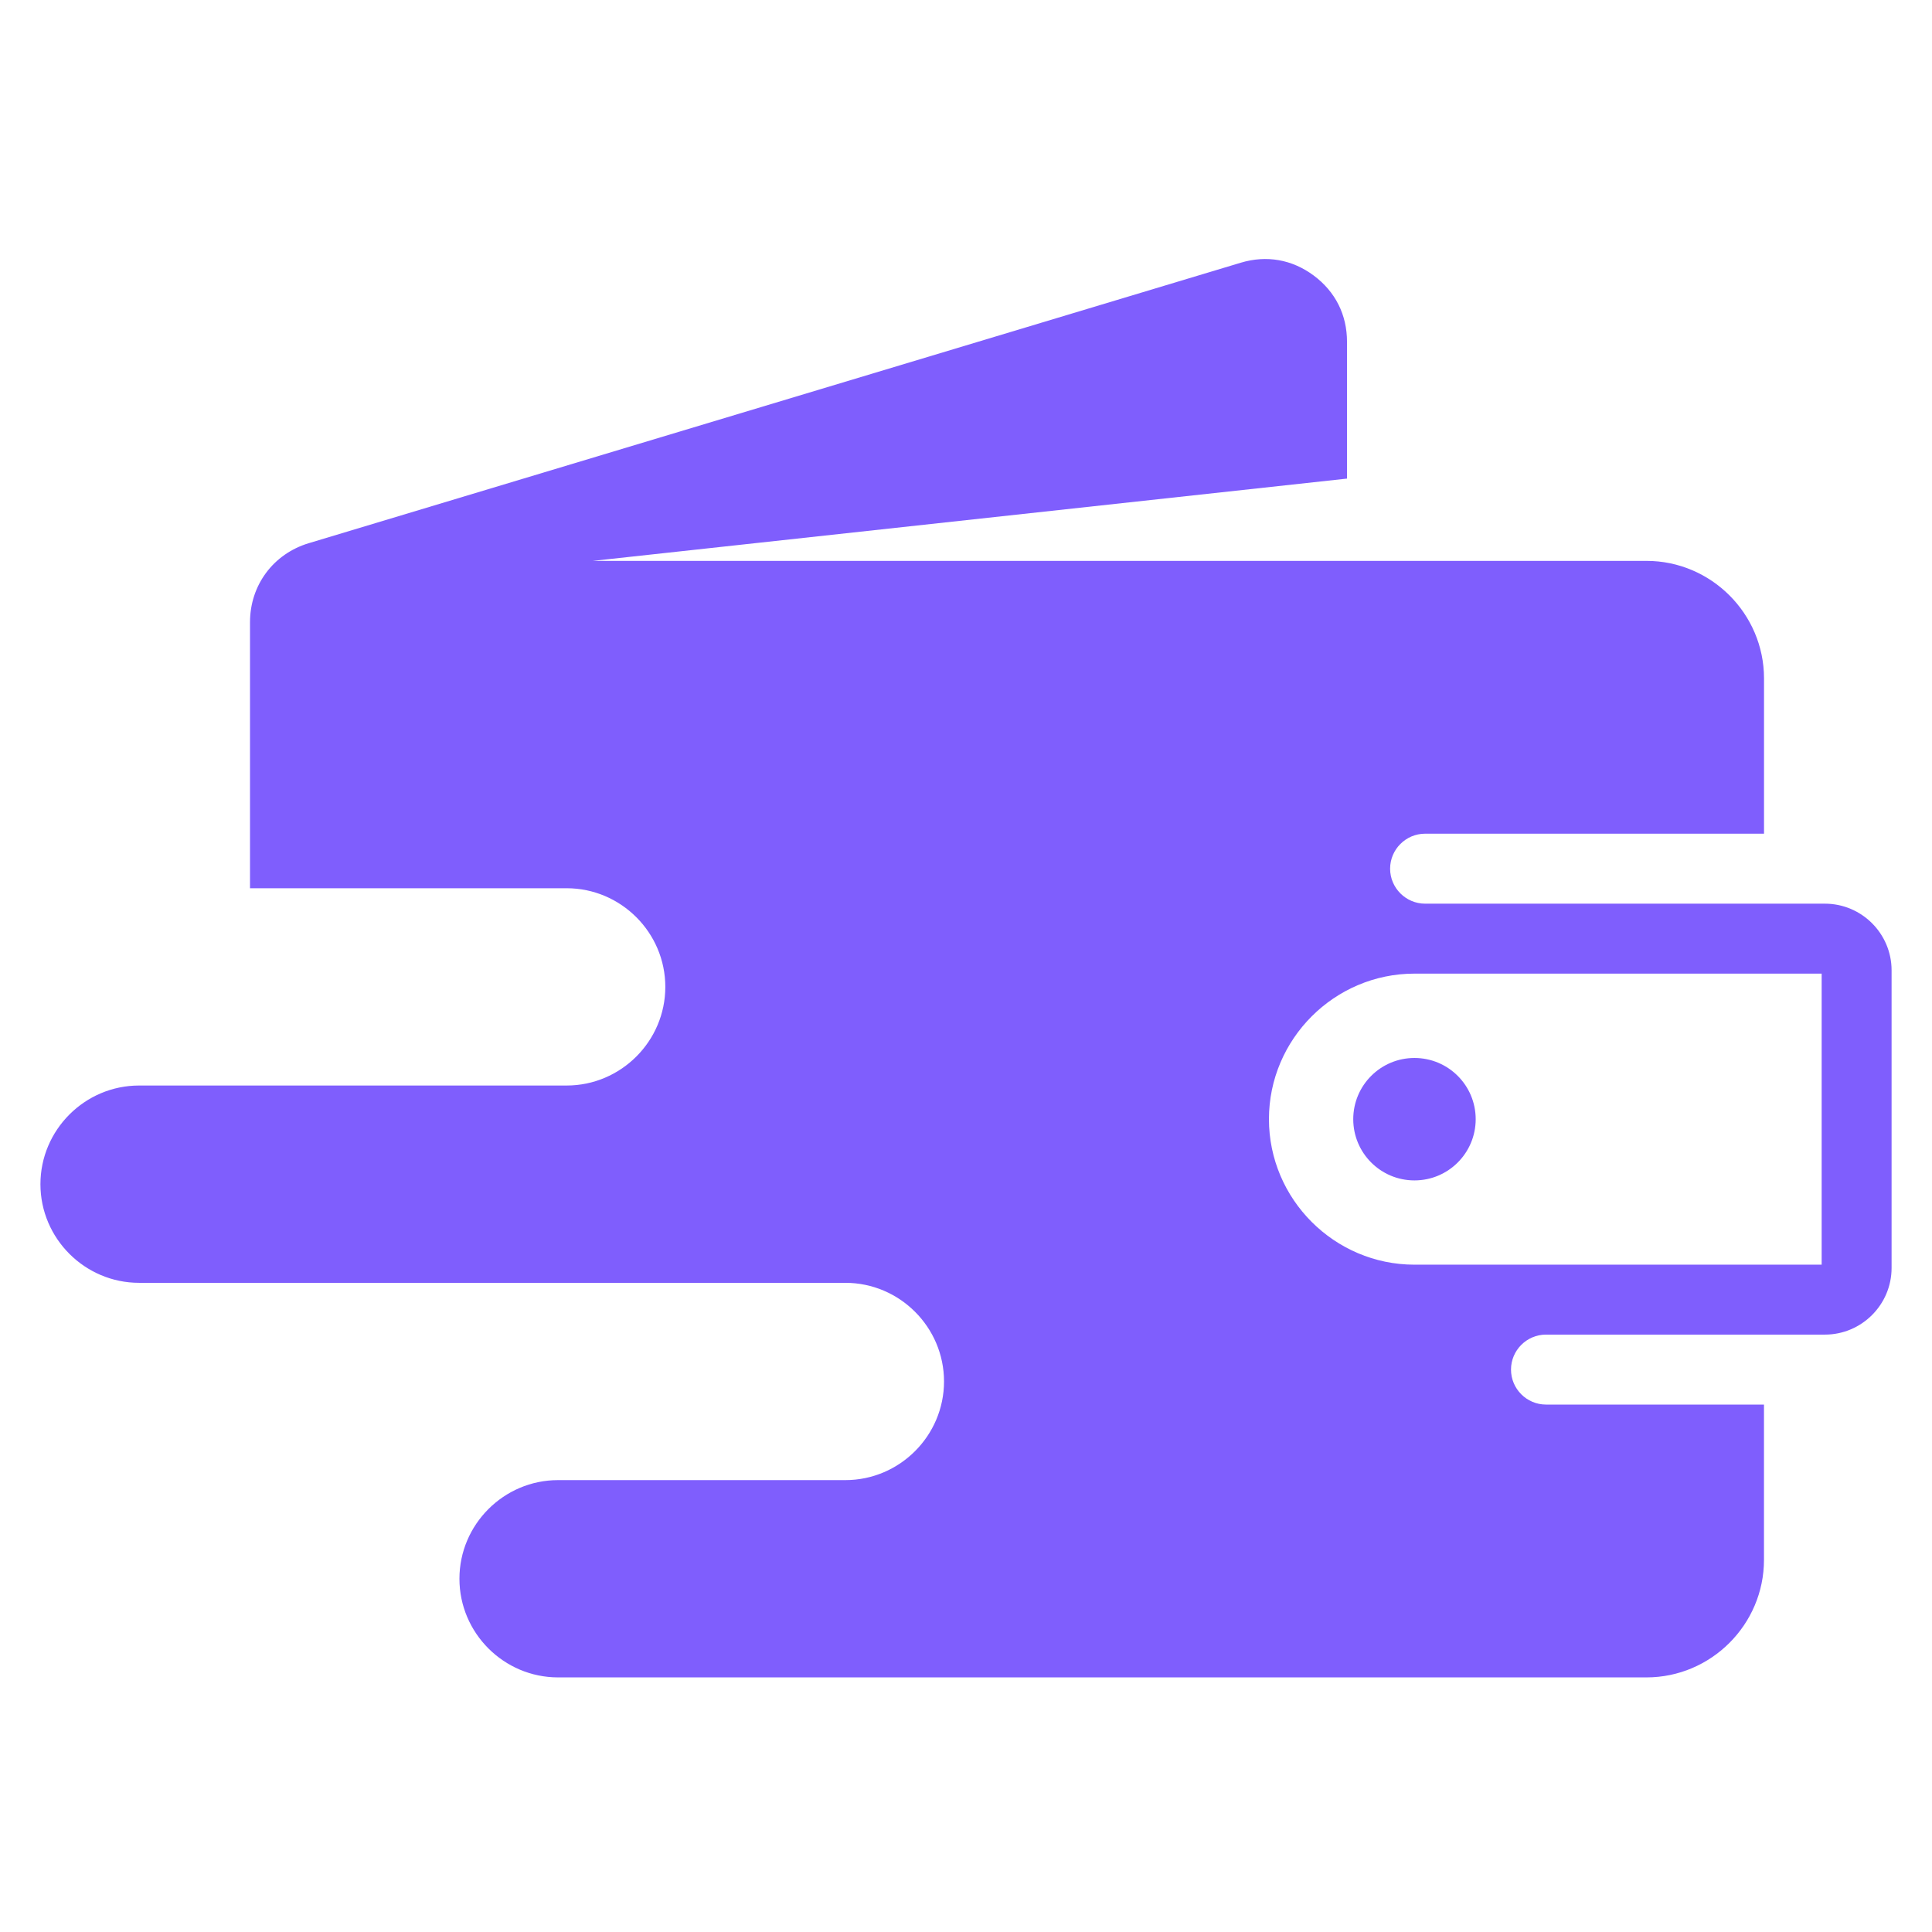 <svg xmlns="http://www.w3.org/2000/svg" xmlns:xlink="http://www.w3.org/1999/xlink" width="500" zoomAndPan="magnify" viewBox="0 0 375 375" height="500" preserveAspectRatio="xMidYMid meet" version="1.0"><defs><clipPath id="aca8f32ecd"><path d="M 7.848 50 L 367.098 50 L 367.098 325.984 L 7.848 325.984 Z M 7.848 50 " clip-rule="nonzero"/></clipPath></defs><g clip-path="url(#aca8f32ecd)"><path fill="#7f5efd" d="M 342.395 161.824 L 342.395 131.68 C 342.395 119.133 332.129 108.867 319.582 108.867 L 115.066 108.867 L 261.453 92.895 L 261.453 66.332 C 261.453 61.102 259.191 56.602 254.992 53.48 C 250.793 50.359 245.836 49.488 240.824 50.996 L 59.926 105.434 C 53.051 107.504 48.527 113.586 48.527 120.77 L 48.527 172.406 L 109.988 172.406 C 120.523 172.406 129.137 181.023 129.137 191.551 C 129.137 202.086 120.52 210.699 109.988 210.699 L 26.992 210.699 C 16.465 210.703 7.848 219.32 7.848 229.852 C 7.848 240.379 16.465 248.996 26.992 248.996 L 164.086 248.996 C 174.621 248.996 183.234 257.613 183.234 268.141 C 183.234 278.672 174.617 287.289 164.086 287.289 L 108.32 287.289 C 97.785 287.289 89.176 295.906 89.176 306.434 C 89.176 316.969 97.793 325.582 108.32 325.582 L 319.574 325.582 C 332.121 325.582 342.387 315.316 342.387 302.77 L 342.387 272.625 L 300.07 272.625 C 296.336 272.625 293.285 269.57 293.285 265.836 C 293.285 262.102 296.336 259.047 300.07 259.047 L 354.215 259.047 C 361.34 259.047 367.156 253.234 367.156 246.105 L 367.156 188.344 C 367.156 181.215 361.348 175.402 354.215 175.402 L 276.613 175.402 C 272.879 175.402 269.82 172.348 269.82 168.613 C 269.82 164.879 272.871 161.82 276.613 161.82 L 342.395 161.82 Z M 274.547 205.352 C 267.984 205.352 262.664 210.672 262.664 217.234 C 262.664 223.797 267.984 229.117 274.547 229.117 C 281.109 229.117 286.43 223.797 286.43 217.234 C 286.43 210.668 281.109 205.352 274.547 205.352 Z M 246.301 217.227 C 246.301 201.691 259.008 188.98 274.547 188.98 L 353.582 188.98 L 353.582 245.473 L 274.547 245.473 C 259.016 245.473 246.301 232.766 246.301 217.227 Z M 246.301 217.227 " fill-opacity="1" fill-rule="evenodd"/></g></svg>